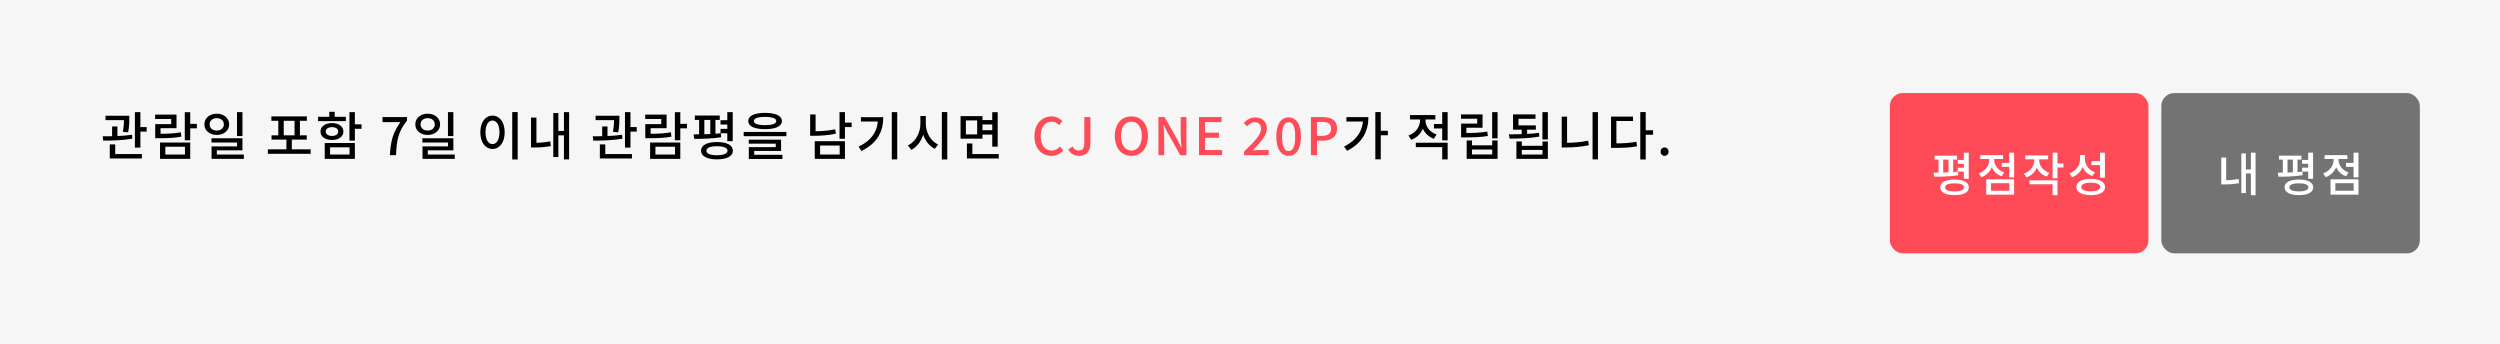<svg width="967" height="133" viewBox="0 0 967 133" fill="none" xmlns="http://www.w3.org/2000/svg">
<rect width="967" height="133" fill="#F6F6F6"/>
<path d="M40.82 44.76H48.78V46.46H40.82V44.76ZM43.36 48.92H45.42V53.48H43.36V48.92ZM47.96 44.76H50.02V45.8C50.02 47.04 50.02 48.86 49.56 51.2L47.52 50.98C47.96 48.64 47.96 47.02 47.96 45.8V44.76ZM52.18 43.38H54.3V57.1H52.18V43.38ZM53.4 49.16H56.72V50.9H53.4V49.16ZM42.46 59.6H54.88V61.3H42.46V59.6ZM42.46 55.86H44.56V60.12H42.46V55.86ZM39.92 54.4L39.72 52.72C42.94 52.72 47.38 52.66 51.06 52.14L51.2 53.64C47.42 54.32 43.1 54.4 39.92 54.4ZM71.478 43.4H73.578V54.26H71.478V43.4ZM72.958 47.9H76.158V49.64H72.958V47.9ZM61.898 55.12H73.578V61.44H61.898V55.12ZM71.538 56.76H63.958V59.76H71.538V56.76ZM60.038 51.74H61.518C64.958 51.74 67.258 51.66 69.958 51.18L70.138 52.86C67.398 53.36 65.038 53.46 61.518 53.46H60.038V51.74ZM59.998 44.34H68.278V49.6H62.098V52.7H60.038V48.02H66.218V46.02H59.998V44.34ZM83.837 43.98C86.597 43.98 88.637 45.68 88.637 48.1C88.637 50.5 86.597 52.2 83.837 52.2C81.097 52.2 79.057 50.5 79.057 48.1C79.057 45.68 81.097 43.98 83.837 43.98ZM83.837 45.7C82.257 45.7 81.077 46.64 81.077 48.1C81.077 49.56 82.257 50.5 83.837 50.5C85.437 50.5 86.597 49.56 86.597 48.1C86.597 46.64 85.437 45.7 83.837 45.7ZM91.677 43.38H93.777V52.64H91.677V43.38ZM81.797 53.48H93.777V58.16H83.877V60.68H81.837V56.62H91.697V55.12H81.797V53.48ZM81.837 59.78H94.317V61.44H81.837V59.78ZM103.608 57.76H120.168V59.48H103.608V57.76ZM110.788 53.3H112.868V58.54H110.788V53.3ZM104.968 45.02H118.688V46.72H104.968V45.02ZM105.028 52.34H118.648V54H105.028V52.34ZM107.648 46.4H109.748V52.58H107.648V46.4ZM113.928 46.4H116.008V52.58H113.928V46.4ZM135.166 43.38H137.266V54.38H135.166V43.38ZM136.686 48.08H139.846V49.82H136.686V48.08ZM125.606 55.32H137.266V61.44H125.606V55.32ZM135.206 56.98H127.666V59.76H135.206V56.98ZM123.026 45.18H133.786V46.86H123.026V45.18ZM128.406 47.6C131.026 47.6 132.826 48.92 132.826 50.88C132.826 52.86 131.026 54.14 128.406 54.14C125.766 54.14 123.966 52.86 123.966 50.88C123.966 48.92 125.766 47.6 128.406 47.6ZM128.406 49.18C126.966 49.18 125.986 49.82 125.986 50.88C125.986 51.94 126.966 52.58 128.406 52.58C129.846 52.58 130.826 51.94 130.826 50.88C130.826 49.82 129.846 49.18 128.406 49.18ZM127.366 43.24H129.446V46.06H127.366V43.24ZM150.817 60C151.077 54.64 152.017 51.2 154.877 47.24H147.957V45.28H157.417V46.68C153.977 51 153.437 54.26 153.177 60H150.817ZM165.423 43.98C168.183 43.98 170.223 45.68 170.223 48.1C170.223 50.5 168.183 52.2 165.423 52.2C162.683 52.2 160.643 50.5 160.643 48.1C160.643 45.68 162.683 43.98 165.423 43.98ZM165.423 45.7C163.843 45.7 162.663 46.64 162.663 48.1C162.663 49.56 163.843 50.5 165.423 50.5C167.023 50.5 168.183 49.56 168.183 48.1C168.183 46.64 167.023 45.7 165.423 45.7ZM173.263 43.38H175.363V52.64H173.263V43.38ZM163.383 53.48H175.363V58.16H165.463V60.68H163.423V56.62H173.283V55.12H163.383V53.48ZM163.423 59.78H175.903V61.44H163.423V59.78ZM198.133 43.36H200.233V61.68H198.133V43.36ZM190.493 44.72C193.233 44.72 195.213 47.22 195.213 51.16C195.213 55.1 193.233 57.62 190.493 57.62C187.773 57.62 185.793 55.1 185.793 51.16C185.793 47.22 187.773 44.72 190.493 44.72ZM190.493 46.62C188.893 46.62 187.793 48.32 187.793 51.16C187.793 54.02 188.893 55.74 190.493 55.74C192.093 55.74 193.193 54.02 193.193 51.16C193.193 48.32 192.093 46.62 190.493 46.62ZM218.132 43.38H220.132V61.66H218.132V43.38ZM215.372 50.64H218.672V52.34H215.372V50.64ZM214.012 43.74H215.972V60.76H214.012V43.74ZM205.392 45.5H207.492V56.06H205.392V45.5ZM205.392 55.24H206.592C208.432 55.24 210.492 55.14 212.832 54.68L213.052 56.5C210.612 56.96 208.512 57.04 206.592 57.04H205.392V55.24ZM230.383 44.76H238.343V46.46H230.383V44.76ZM232.923 48.92H234.983V53.48H232.923V48.92ZM237.523 44.76H239.582V45.8C239.582 47.04 239.582 48.86 239.122 51.2L237.083 50.98C237.523 48.64 237.523 47.02 237.523 45.8V44.76ZM241.743 43.38H243.863V57.1H241.743V43.38ZM242.963 49.16H246.283V50.9H242.963V49.16ZM232.023 59.6H244.443V61.3H232.023V59.6ZM232.023 55.86H234.123V60.12H232.023V55.86ZM229.483 54.4L229.283 52.72C232.503 52.72 236.943 52.66 240.623 52.14L240.763 53.64C236.983 54.32 232.663 54.4 229.483 54.4ZM261.041 43.4H263.141V54.26H261.041V43.4ZM262.521 47.9H265.721V49.64H262.521V47.9ZM251.461 55.12H263.141V61.44H251.461V55.12ZM261.101 56.76H253.521V59.76H261.101V56.76ZM249.601 51.74H251.081C254.521 51.74 256.821 51.66 259.521 51.18L259.701 52.86C256.961 53.36 254.601 53.46 251.081 53.46H249.601V51.74ZM249.561 44.34H257.841V49.6H251.661V52.7H249.601V48.02H255.781V46.02H249.561V44.34ZM278.699 46.5H282.499V48.18H278.699V46.5ZM278.699 49.84H282.499V51.54H278.699V49.84ZM268.759 44.68H278.399V46.38H268.759V44.68ZM268.519 53.72L268.299 51.98C271.259 51.98 275.459 51.94 278.819 51.54L278.939 53.08C275.479 53.66 271.439 53.72 268.519 53.72ZM270.419 46.06H272.439V52.58H270.419V46.06ZM274.739 46.06H276.739V52.58H274.739V46.06ZM281.319 43.38H283.419V54.62H281.319V43.38ZM277.319 54.94C281.159 54.94 283.479 56.16 283.479 58.3C283.479 60.42 281.159 61.64 277.319 61.64C273.479 61.64 271.159 60.42 271.159 58.3C271.159 56.16 273.479 54.94 277.319 54.94ZM277.319 56.56C274.719 56.56 273.239 57.16 273.239 58.3C273.239 59.42 274.719 60.04 277.319 60.04C279.939 60.04 281.399 59.42 281.399 58.3C281.399 57.16 279.939 56.56 277.319 56.56ZM295.918 43.66C300.018 43.66 302.438 44.78 302.438 46.82C302.438 48.84 300.018 49.96 295.918 49.96C291.818 49.96 289.418 48.84 289.418 46.82C289.418 44.78 291.818 43.66 295.918 43.66ZM295.918 45.22C293.098 45.22 291.578 45.78 291.578 46.82C291.578 47.86 293.098 48.4 295.918 48.4C298.758 48.4 300.258 47.86 300.258 46.82C300.258 45.78 298.758 45.22 295.918 45.22ZM287.658 51.02H304.178V52.68H287.658V51.02ZM289.618 54.02H302.118V58.38H291.718V60.34H289.638V56.9H300.058V55.58H289.618V54.02ZM289.638 59.88H302.638V61.5H289.638V59.88ZM324.728 43.38H326.828V53.7H324.728V43.38ZM326.268 47.42H329.408V49.14H326.268V47.42ZM315.148 54.62H326.828V61.44H315.148V54.62ZM324.788 56.28H317.208V59.76H324.788V56.28ZM313.368 44.28H315.468V51.66H313.368V44.28ZM313.368 50.78H314.848C317.408 50.78 320.128 50.6 323.068 50.02L323.308 51.72C320.288 52.34 317.508 52.52 314.848 52.52H313.368V50.78ZM344.947 43.38H347.047V61.66H344.947V43.38ZM339.587 45.32H341.647C341.647 50.74 339.487 55.34 333.207 58.4L332.107 56.72C337.367 54.18 339.587 50.56 339.587 45.68V45.32ZM333.007 45.32H340.527V47H333.007V45.32ZM356.005 44.88H357.725V47.88C357.725 52.3 355.745 56.36 352.465 57.96L351.205 56.22C354.125 54.9 356.005 51.38 356.005 47.88V44.88ZM356.405 44.88H358.105V47.88C358.105 51.24 359.965 54.6 362.845 55.88L361.605 57.56C358.385 56.04 356.405 52.14 356.405 47.88V44.88ZM364.305 43.36H366.405V61.68H364.305V43.36ZM379.544 46.44H384.424V48.14H379.544V46.44ZM379.544 50.36H384.484V52.06H379.544V50.36ZM371.544 44.92H380.024V53.64H371.544V44.92ZM377.964 46.58H373.604V51.98H377.964V46.58ZM383.804 43.4H385.904V56.72H383.804V43.4ZM374.004 59.6H386.324V61.3H374.004V59.6ZM374.004 55.5H376.104V60.44H374.004V55.5Z" fill="black"/>
<path d="M406.66 60.28C402.98 60.28 400.12 57.52 400.12 52.68C400.12 47.88 403.06 45.02 406.78 45.02C408.62 45.02 410.04 45.9 410.94 46.86L409.7 48.36C408.94 47.58 408.02 47.04 406.82 47.04C404.28 47.04 402.52 49.16 402.52 52.6C402.52 56.1 404.16 58.24 406.76 58.24C408.1 58.24 409.14 57.64 410 56.68L411.26 58.14C410.08 59.52 408.58 60.28 406.66 60.28ZM417.477 60.28C415.497 60.28 414.117 59.46 413.197 57.84L414.837 56.64C415.437 57.78 416.257 58.24 417.217 58.24C418.677 58.24 419.417 57.44 419.417 55.3V45.28H421.757V55.5C421.757 58.14 420.477 60.28 417.477 60.28ZM437.626 60.28C433.826 60.28 431.206 57.34 431.206 52.58C431.206 47.84 433.826 45.02 437.626 45.02C441.406 45.02 444.026 47.84 444.026 52.58C444.026 57.34 441.406 60.28 437.626 60.28ZM437.626 58.24C440.066 58.24 441.646 56.02 441.646 52.58C441.646 49.14 440.066 47.04 437.626 47.04C435.166 47.04 433.606 49.14 433.606 52.58C433.606 56.02 435.166 58.24 437.626 58.24ZM448.084 60V45.28H450.464L455.364 53.94L456.904 57.04H457.004C456.864 55.54 456.684 53.74 456.684 52.16V45.28H458.904V60H456.504L451.644 51.34L450.104 48.24H450.004C450.104 49.78 450.304 51.46 450.304 53.08V60H448.084ZM463.772 60V45.28H472.492V47.24H466.112V51.32H471.492V53.3H466.112V58.04H472.712V60H463.772ZM481.196 60V58.66C485.296 54.64 487.776 52.1 487.776 49.84C487.776 48.28 486.936 47.26 485.296 47.26C484.136 47.26 483.176 48 482.396 48.88L481.076 47.6C482.356 46.24 483.656 45.42 485.576 45.42C488.276 45.42 490.016 47.12 490.016 49.74C490.016 52.34 487.616 54.98 484.556 58.2C485.316 58.12 486.236 58.04 486.976 58.04H490.716V60H481.196ZM498.442 60.28C495.502 60.28 493.682 57.62 493.682 52.8C493.682 47.96 495.502 45.42 498.442 45.42C501.362 45.42 503.202 47.98 503.202 52.8C503.202 57.62 501.362 60.28 498.442 60.28ZM498.442 58.44C499.942 58.44 500.982 56.9 500.982 52.8C500.982 48.68 499.942 47.24 498.442 47.24C496.942 47.24 495.882 48.68 495.882 52.8C495.882 56.9 496.942 58.44 498.442 58.44ZM507.068 60V45.28H511.548C514.828 45.28 517.168 46.4 517.168 49.74C517.168 52.96 514.828 54.42 511.628 54.42H509.408V60H507.068ZM509.408 52.56H511.408C513.748 52.56 514.868 51.66 514.868 49.74C514.868 47.78 513.668 47.16 511.308 47.16H509.408V52.56Z" fill="#FF4A57"/>
<path d="M531.98 43.36H534.08V61.64H531.98V43.36ZM533.52 50.6H536.82V52.32H533.52V50.6ZM527.24 45.3H529.3C529.3 50.62 527.04 55.32 521.06 58.32L519.88 56.72C524.82 54.2 527.24 50.54 527.24 45.66V45.3ZM520.8 45.3H528.32V47H520.8V45.3ZM549.271 45.22H550.971V46.56C550.971 49.94 549.111 52.94 545.851 54.06L544.791 52.4C547.631 51.44 549.271 49.02 549.271 46.56V45.22ZM549.691 45.22H551.371V46.56C551.371 48.82 552.931 51.08 555.671 52.02L554.631 53.68C551.471 52.58 549.691 49.7 549.691 46.56V45.22ZM554.651 47.96H558.451V49.68H554.651V47.96ZM545.391 44.52H555.191V46.2H545.391V44.52ZM547.631 55.2H559.951V61.66H557.851V56.9H547.631V55.2ZM557.851 43.38H559.951V54.28H557.851V43.38ZM577.169 43.38H579.269V53.5H577.169V43.38ZM565.149 51.44H566.669C570.089 51.44 572.469 51.36 575.269 50.9L575.509 52.6C572.629 53.06 570.169 53.14 566.669 53.14H565.149V51.44ZM565.109 44.24H573.449V49.42H567.189V52.56H565.149V47.82H571.389V45.92H565.109V44.24ZM567.309 54.34H569.369V56.22H577.189V54.34H579.269V61.44H567.309V54.34ZM569.369 57.84V59.74H577.189V57.84H569.369ZM588.588 49.54H590.688V52.54H588.588V49.54ZM596.608 43.38H598.708V53.94H596.608V43.38ZM583.928 53.62L583.648 51.96C586.968 51.96 591.448 51.92 595.268 51.38L595.408 52.84C591.488 53.54 587.168 53.6 583.928 53.62ZM585.248 48.5H594.068V50.16H585.248V48.5ZM585.248 44.26H593.928V45.94H587.348V49.08H585.248V44.26ZM586.548 54.72H588.628V56.4H596.628V54.72H598.708V61.44H586.548V54.72ZM588.628 58V59.76H596.628V58H588.628ZM616.006 43.38H618.086V61.66H616.006V43.38ZM604.066 45.14H606.146V56.48H604.066V45.14ZM604.066 55.24H605.626C608.346 55.24 611.266 55.04 614.326 54.42L614.566 56.18C611.406 56.84 608.466 57.04 605.626 57.04H604.066V55.24ZM634.464 43.36H636.564V61.68H634.464V43.36ZM636.084 50.38H639.404V52.12H636.084V50.38ZM623.144 55.46H624.624C627.864 55.46 630.264 55.34 632.964 54.84L633.184 56.6C630.384 57.1 627.944 57.2 624.624 57.2H623.144V55.46ZM623.144 45.1H631.644V46.8H625.224V56.26H623.144V45.1ZM643.863 60.28C642.983 60.28 642.323 59.6 642.323 58.66C642.323 57.7 642.983 57.04 643.863 57.04C644.723 57.04 645.403 57.7 645.403 58.66C645.403 59.6 644.723 60.28 643.863 60.28Z" fill="black"/>
<rect x="731" y="36" width="100" height="62" rx="5" fill="#FF4A57"/>
<path d="M757.257 61.85H760.677V63.362H757.257V61.85ZM757.257 64.856H760.677V66.386H757.257V64.856ZM748.311 60.212H756.987V61.742H748.311V60.212ZM748.095 68.348L747.897 66.782C750.561 66.782 754.341 66.746 757.365 66.386L757.473 67.772C754.359 68.294 750.723 68.348 748.095 68.348ZM749.805 61.454H751.623V67.322H749.805V61.454ZM753.693 61.454H755.493V67.322H753.693V61.454ZM759.615 59.042H761.505V69.158H759.615V59.042ZM756.015 69.446C759.471 69.446 761.559 70.544 761.559 72.47C761.559 74.378 759.471 75.476 756.015 75.476C752.559 75.476 750.471 74.378 750.471 72.47C750.471 70.544 752.559 69.446 756.015 69.446ZM756.015 70.904C753.675 70.904 752.343 71.444 752.343 72.47C752.343 73.478 753.675 74.036 756.015 74.036C758.373 74.036 759.687 73.478 759.687 72.47C759.687 71.444 758.373 70.904 756.015 70.904ZM774.258 63.002H777.678V64.55H774.258V63.002ZM777.174 59.042H779.064V68.618H777.174V59.042ZM768.264 69.356H779.064V75.296H768.264V69.356ZM777.21 70.85H770.118V73.784H777.21V70.85ZM769.452 60.59H770.982V61.796C770.982 64.838 769.308 67.52 766.374 68.546L765.42 67.052C767.976 66.17 769.452 64.01 769.452 61.796V60.59ZM769.83 60.59H771.342V61.778C771.342 63.812 772.746 65.846 775.212 66.71L774.276 68.204C771.432 67.214 769.83 64.622 769.83 61.778V60.59ZM765.96 59.996H774.78V61.508H765.96V59.996ZM786.867 60.734H788.415V61.922C788.415 64.982 786.741 67.628 783.825 68.618L782.835 67.16C785.427 66.278 786.867 64.154 786.867 61.922V60.734ZM787.227 60.734H788.757V61.922C788.757 63.992 790.143 66.008 792.663 66.836L791.709 68.312C788.829 67.34 787.227 64.802 787.227 61.922V60.734ZM783.375 60.104H792.213V61.634H783.375V60.104ZM793.941 59.042H795.831V68.942H793.941V59.042ZM795.309 63.218H798.153V64.784H795.309V63.218ZM785.013 69.752H795.831V75.494H793.941V71.282H785.013V69.752ZM804.551 59.942H806.117V61.526C806.117 64.766 804.461 67.502 801.455 68.564L800.465 67.034C803.111 66.152 804.551 63.938 804.551 61.526V59.942ZM804.911 59.942H806.441V61.454C806.441 63.722 807.809 65.774 810.311 66.602L809.303 68.078C806.477 67.052 804.911 64.532 804.911 61.454V59.942ZM812.291 59.042H814.181V68.726H812.291V59.042ZM808.691 69.194C812.129 69.194 814.235 70.346 814.235 72.326C814.235 74.324 812.129 75.476 808.691 75.476C805.253 75.476 803.147 74.324 803.147 72.326C803.147 70.346 805.253 69.194 808.691 69.194ZM808.691 70.67C806.369 70.67 805.019 71.264 805.019 72.326C805.019 73.406 806.369 74 808.691 74C811.031 74 812.363 73.406 812.363 72.326C812.363 71.264 811.031 70.67 808.691 70.67ZM808.961 62.3H812.615V63.848H808.961V62.3Z" fill="white"/>
<rect x="836" y="36" width="100" height="62" rx="5" fill="#737373"/>
<path d="M870.655 59.042H872.455V75.494H870.655V59.042ZM868.171 65.576H871.141V67.106H868.171V65.576ZM866.947 59.366H868.711V74.684H866.947V59.366ZM859.189 60.95H861.079V70.454H859.189V60.95ZM859.189 69.716H860.269C861.925 69.716 863.779 69.626 865.885 69.212L866.083 70.85C863.887 71.264 861.997 71.336 860.269 71.336H859.189V69.716ZM890.448 61.85H893.868V63.362H890.448V61.85ZM890.448 64.856H893.868V66.386H890.448V64.856ZM881.502 60.212H890.178V61.742H881.502V60.212ZM881.286 68.348L881.088 66.782C883.752 66.782 887.532 66.746 890.556 66.386L890.664 67.772C887.55 68.294 883.914 68.348 881.286 68.348ZM882.996 61.454H884.814V67.322H882.996V61.454ZM886.884 61.454H888.684V67.322H886.884V61.454ZM892.806 59.042H894.696V69.158H892.806V59.042ZM889.206 69.446C892.662 69.446 894.75 70.544 894.75 72.47C894.75 74.378 892.662 75.476 889.206 75.476C885.75 75.476 883.662 74.378 883.662 72.47C883.662 70.544 885.75 69.446 889.206 69.446ZM889.206 70.904C886.866 70.904 885.534 71.444 885.534 72.47C885.534 73.478 886.866 74.036 889.206 74.036C891.564 74.036 892.878 73.478 892.878 72.47C892.878 71.444 891.564 70.904 889.206 70.904ZM907.449 63.002H910.869V64.55H907.449V63.002ZM910.365 59.042H912.255V68.618H910.365V59.042ZM901.455 69.356H912.255V75.296H901.455V69.356ZM910.401 70.85H903.309V73.784H910.401V70.85ZM902.643 60.59H904.173V61.796C904.173 64.838 902.499 67.52 899.565 68.546L898.611 67.052C901.167 66.17 902.643 64.01 902.643 61.796V60.59ZM903.021 60.59H904.533V61.778C904.533 63.812 905.937 65.846 908.403 66.71L907.467 68.204C904.623 67.214 903.021 64.622 903.021 61.778V60.59ZM899.151 59.996H907.971V61.508H899.151V59.996Z" fill="white"/>
</svg>
